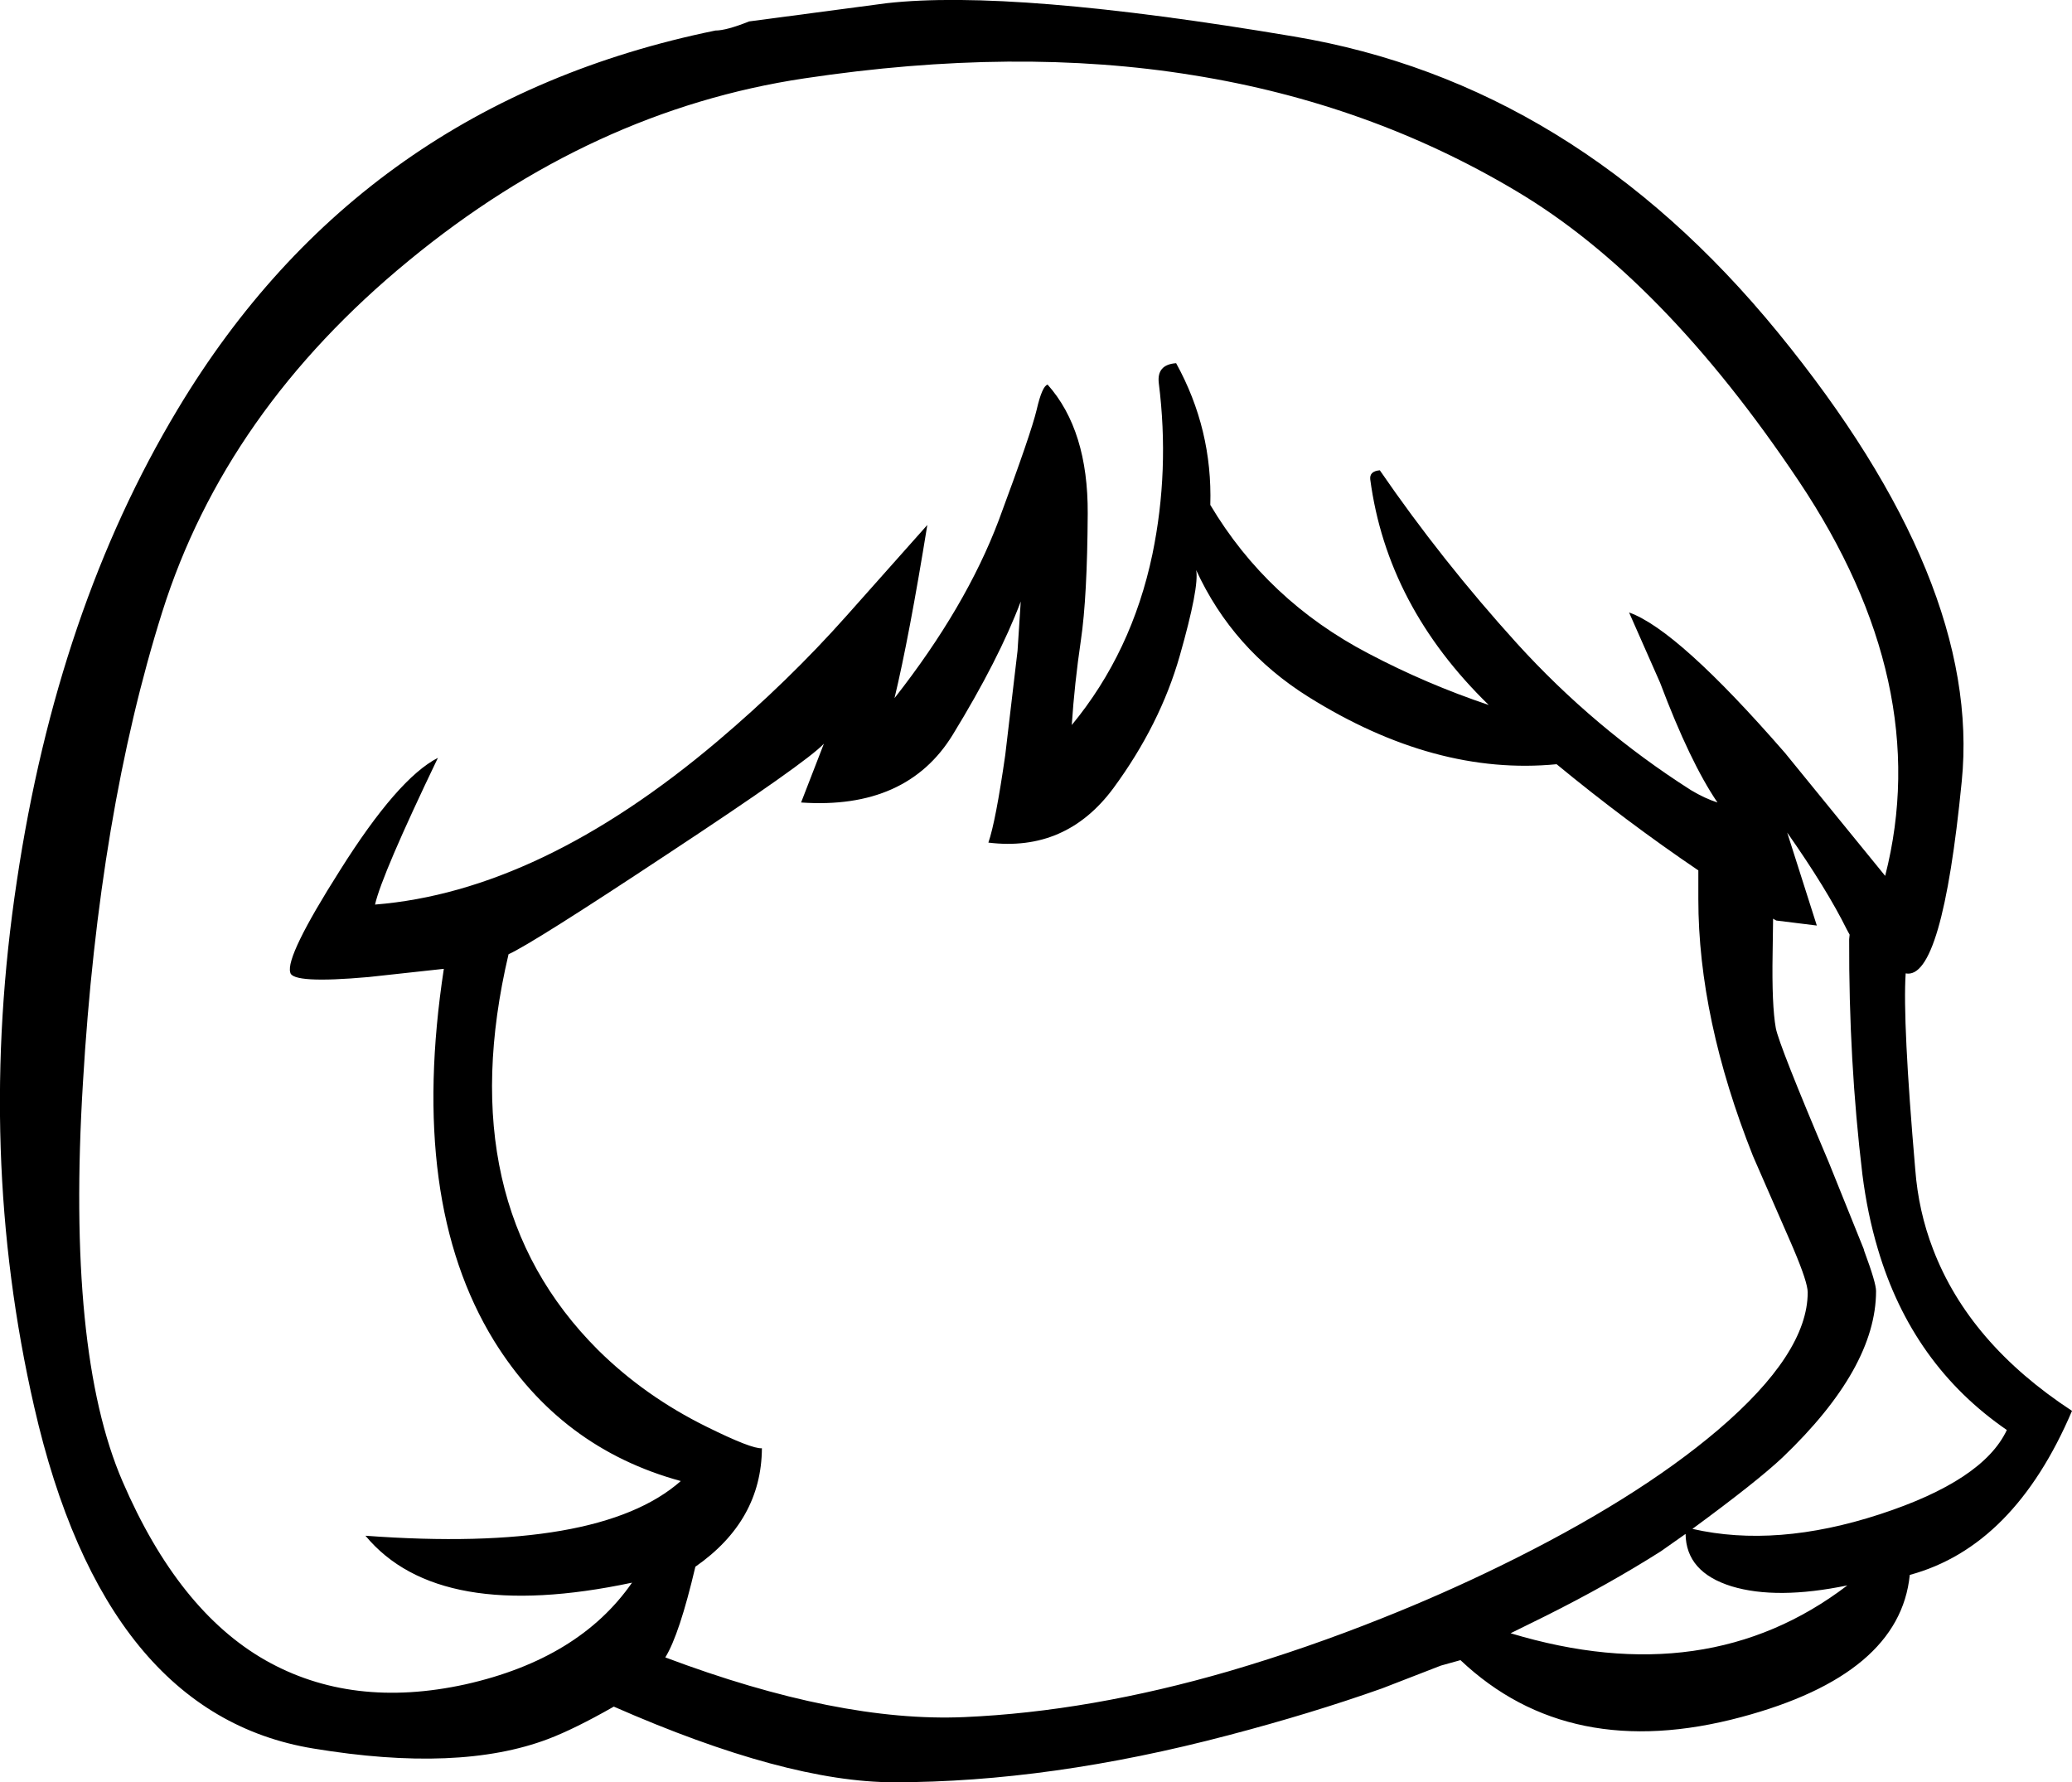 <?xml version="1.0" encoding="UTF-8" standalone="no"?>
<svg xmlns:xlink="http://www.w3.org/1999/xlink" height="195.55px" width="227.35px" xmlns="http://www.w3.org/2000/svg">
  <g transform="matrix(1, 0, 0, 1, 110.25, 322.8)">
    <path d="M20.65 -314.55 Q1.3 -317.7 -22.0 -314.2 -45.35 -310.7 -65.4 -294.2 -85.5 -277.7 -92.45 -255.65 -99.4 -233.6 -101.15 -204.0 -102.95 -174.45 -96.8 -160.25 -90.7 -146.1 -81.15 -140.65 -71.65 -135.25 -59.15 -138.0 -46.7 -140.8 -40.9 -149.15 -62.15 -144.65 -70.15 -154.3 -44.5 -152.4 -35.55 -160.3 -48.75 -163.9 -56.05 -175.7 -65.45 -191.0 -61.55 -216.5 L-69.8 -215.6 Q-78.2 -214.85 -78.4 -216.1 -78.95 -217.85 -72.95 -227.3 -66.6 -237.4 -62.2 -239.65 -68.35 -226.85 -69.1 -223.55 -51.0 -225.0 -31.55 -241.45 -23.75 -248.05 -17.35 -255.25 L-8.5 -265.2 Q-10.5 -252.85 -12.1 -246.2 -4.25 -256.2 -0.65 -265.75 2.9 -275.3 3.5 -277.85 4.1 -280.45 4.7 -280.6 9.15 -275.6 9.1 -266.45 9.05 -257.3 8.35 -252.55 7.65 -247.8 7.35 -243.25 13.95 -251.25 16.2 -262.0 18.1 -271.2 16.9 -280.75 16.65 -282.8 18.8 -282.95 22.8 -275.7 22.55 -267.4 28.8 -256.9 39.9 -251.1 46.25 -247.75 53.1 -245.45 41.95 -256.3 40.1 -270.2 40.0 -271.1 41.15 -271.2 47.95 -261.3 56.2 -252.2 64.7 -242.85 75.3 -236.1 76.8 -235.2 78.2 -234.75 75.2 -239.15 71.9 -247.9 L68.5 -255.6 Q73.85 -253.7 85.6 -240.2 L96.6 -226.7 Q102.0 -247.8 87.1 -270.05 72.2 -292.3 56.1 -301.85 40.0 -311.45 20.65 -314.55 M1.75 -256.8 Q-0.65 -250.45 -5.7 -242.2 -10.75 -233.95 -22.35 -234.75 L-19.85 -241.2 Q-21.75 -239.15 -37.0 -229.1 -51.8 -219.3 -54.45 -218.1 -60.85 -190.9 -44.65 -174.7 -39.5 -169.6 -32.7 -166.25 -27.75 -163.8 -26.65 -163.9 -26.7 -155.95 -33.95 -150.9 -35.7 -143.45 -37.25 -140.95 -18.25 -133.8 -4.45 -134.4 9.35 -135.0 24.65 -139.45 33.15 -141.95 41.4 -145.25 47.95 -147.85 54.3 -150.95 69.25 -158.25 78.25 -165.9 88.1 -174.3 88.1 -181.0 88.1 -182.1 86.55 -185.75 L86.25 -186.45 82.1 -195.95 Q76.1 -211.05 76.1 -224.15 L76.1 -227.3 Q68.2 -232.65 60.55 -238.95 47.2 -237.65 33.3 -246.35 25.0 -251.55 21.0 -260.25 21.35 -258.4 19.2 -250.85 17.05 -243.3 11.9 -236.3 6.7 -229.3 -1.8 -230.35 -1.0 -232.65 0.05 -239.95 L1.4 -251.4 1.75 -256.8 M84.3 -221.8 L84.25 -218.2 Q84.15 -212.5 84.6 -210.0 84.95 -208.15 90.4 -195.3 L94.25 -185.75 94.3 -185.55 Q95.6 -182.05 95.6 -181.15 95.6 -172.7 85.35 -162.9 82.6 -160.3 75.45 -155.05 84.65 -152.95 96.0 -156.65 107.35 -160.35 109.95 -165.9 99.55 -173.05 95.8 -185.75 94.65 -189.6 94.1 -193.95 92.6 -206.45 92.65 -219.75 L92.7 -220.25 92.4 -220.8 Q90.2 -225.25 85.85 -231.45 L89.1 -221.25 84.65 -221.8 84.3 -222.0 84.3 -221.8 M98.85 -216.0 Q98.5 -210.75 99.9 -194.5 100.25 -189.9 101.85 -185.75 105.8 -175.4 117.1 -168.0 110.75 -153.1 99.3 -150.0 98.2 -139.05 80.8 -134.4 61.95 -129.35 50.0 -140.65 L47.85 -140.05 41.4 -137.55 Q33.65 -134.8 24.5 -132.4 4.95 -127.25 -12.15 -127.25 -24.0 -127.25 -42.9 -135.55 -47.2 -133.1 -50.1 -132.0 -59.85 -128.3 -75.85 -130.95 -98.8 -134.7 -106.5 -168.45 -112.9 -196.4 -108.4 -226.15 -103.95 -255.95 -90.75 -277.9 -70.6 -311.5 -31.75 -319.45 -30.55 -319.45 -28.05 -320.45 L-12.95 -322.45 Q0.85 -324.0 31.7 -318.8 62.5 -313.65 84.85 -286.3 107.2 -258.95 105.0 -237.05 102.85 -215.2 98.85 -216.0 M72.0 -152.6 Q66.25 -148.95 59.35 -145.5 L55.5 -143.6 Q77.05 -137.1 92.45 -148.85 84.7 -147.25 79.75 -148.75 74.75 -150.3 74.7 -154.5 L72.0 -152.6" fill="#000000" fill-rule="evenodd" stroke="none"/>
  </g>
</svg>
